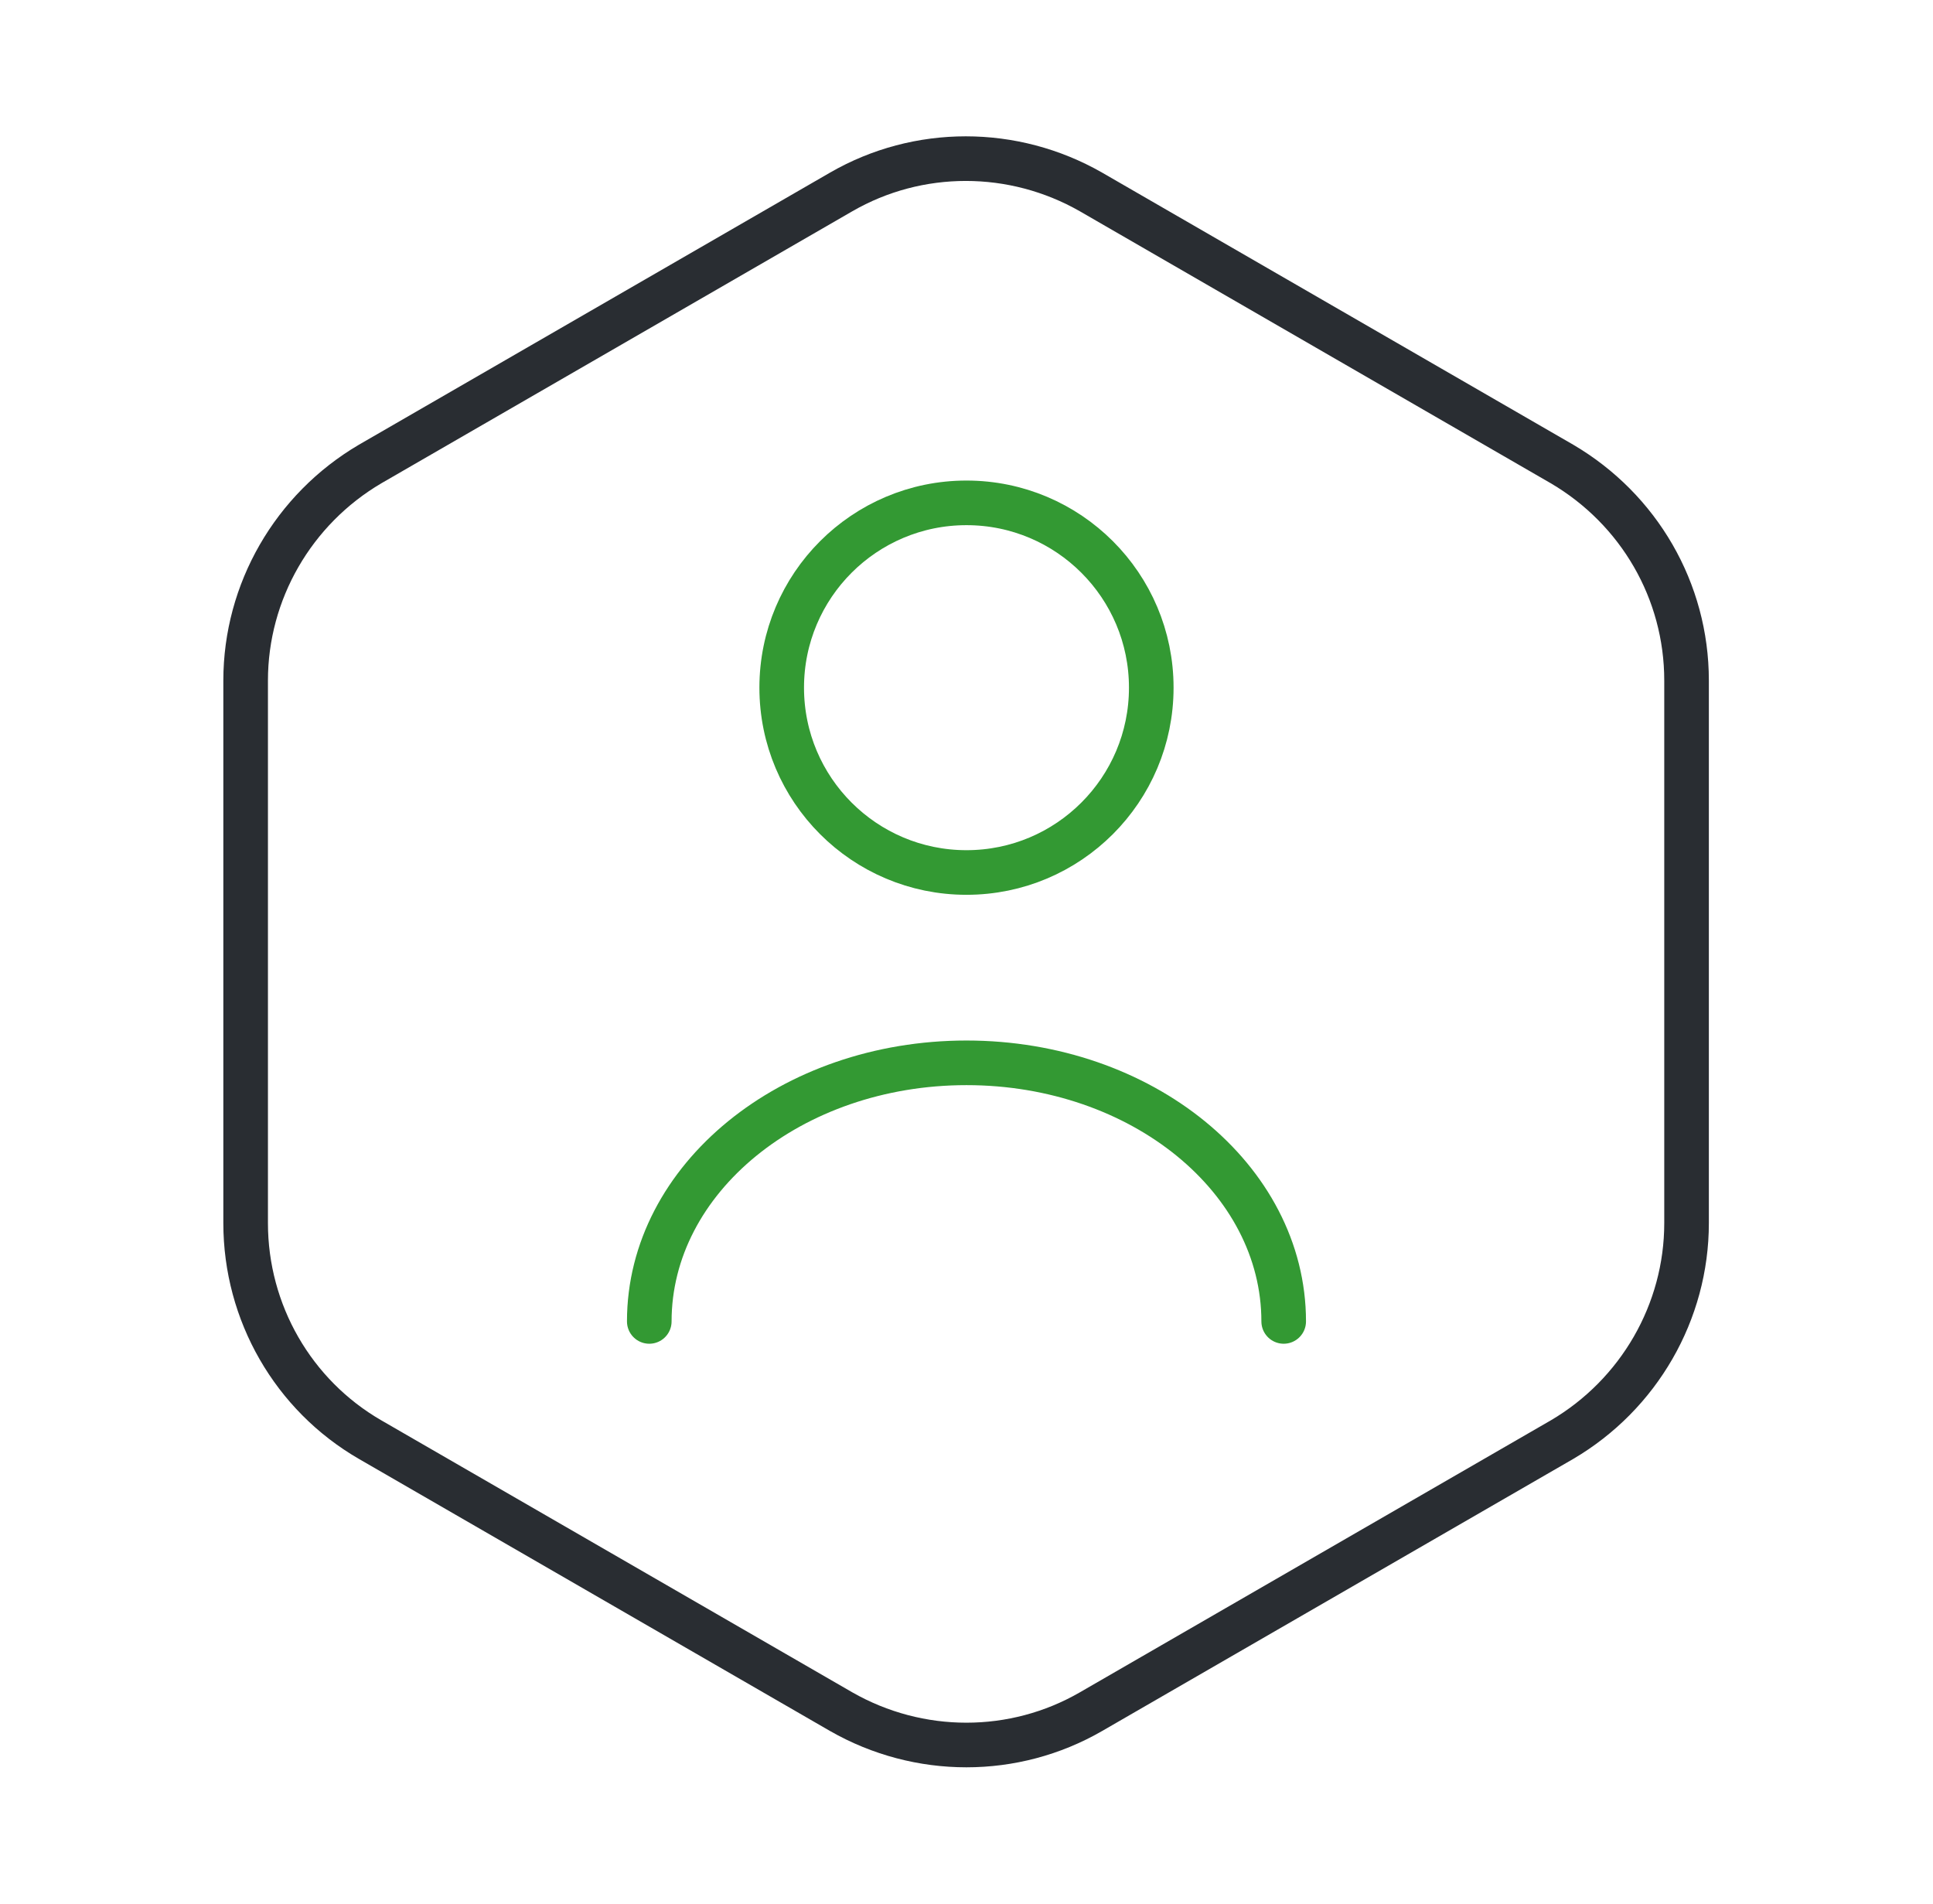 <svg xmlns="http://www.w3.org/2000/svg" width="65" height="64" viewBox="0 0 65 64" fill="none">
  <path d="M56.713 22.88V41.12C56.713 44.106 55.113 46.88 52.526 48.4L36.686 57.546C34.1 59.04 30.9 59.04 28.286 57.546L12.446 48.4C9.86 46.906 8.26 44.133 8.26 41.12V22.88C8.26 19.893 9.86 17.12 12.446 15.6L28.286 6.453C30.873 4.96 34.073 4.96 36.686 6.453L52.526 15.6C55.113 17.12 56.713 19.866 56.713 22.88Z" stroke="#292D32" stroke-width="1.5" stroke-linecap="round" stroke-linejoin="round"/>
  <path d="M32.499 29.333C35.931 29.333 38.713 26.551 38.713 23.119C38.713 19.688 35.931 16.906 32.499 16.906C29.068 16.906 26.286 19.688 26.286 23.119C26.286 26.551 29.068 29.333 32.499 29.333Z" stroke="#339933" stroke-width="1.5" stroke-linecap="round" stroke-linejoin="round"/>
  <path d="M43.166 44.426C43.166 39.626 38.393 35.732 32.5 35.732C26.606 35.732 21.833 39.626 21.833 44.426" stroke="#339933" stroke-width="1.5" stroke-linecap="round" stroke-linejoin="round"/>
</svg>